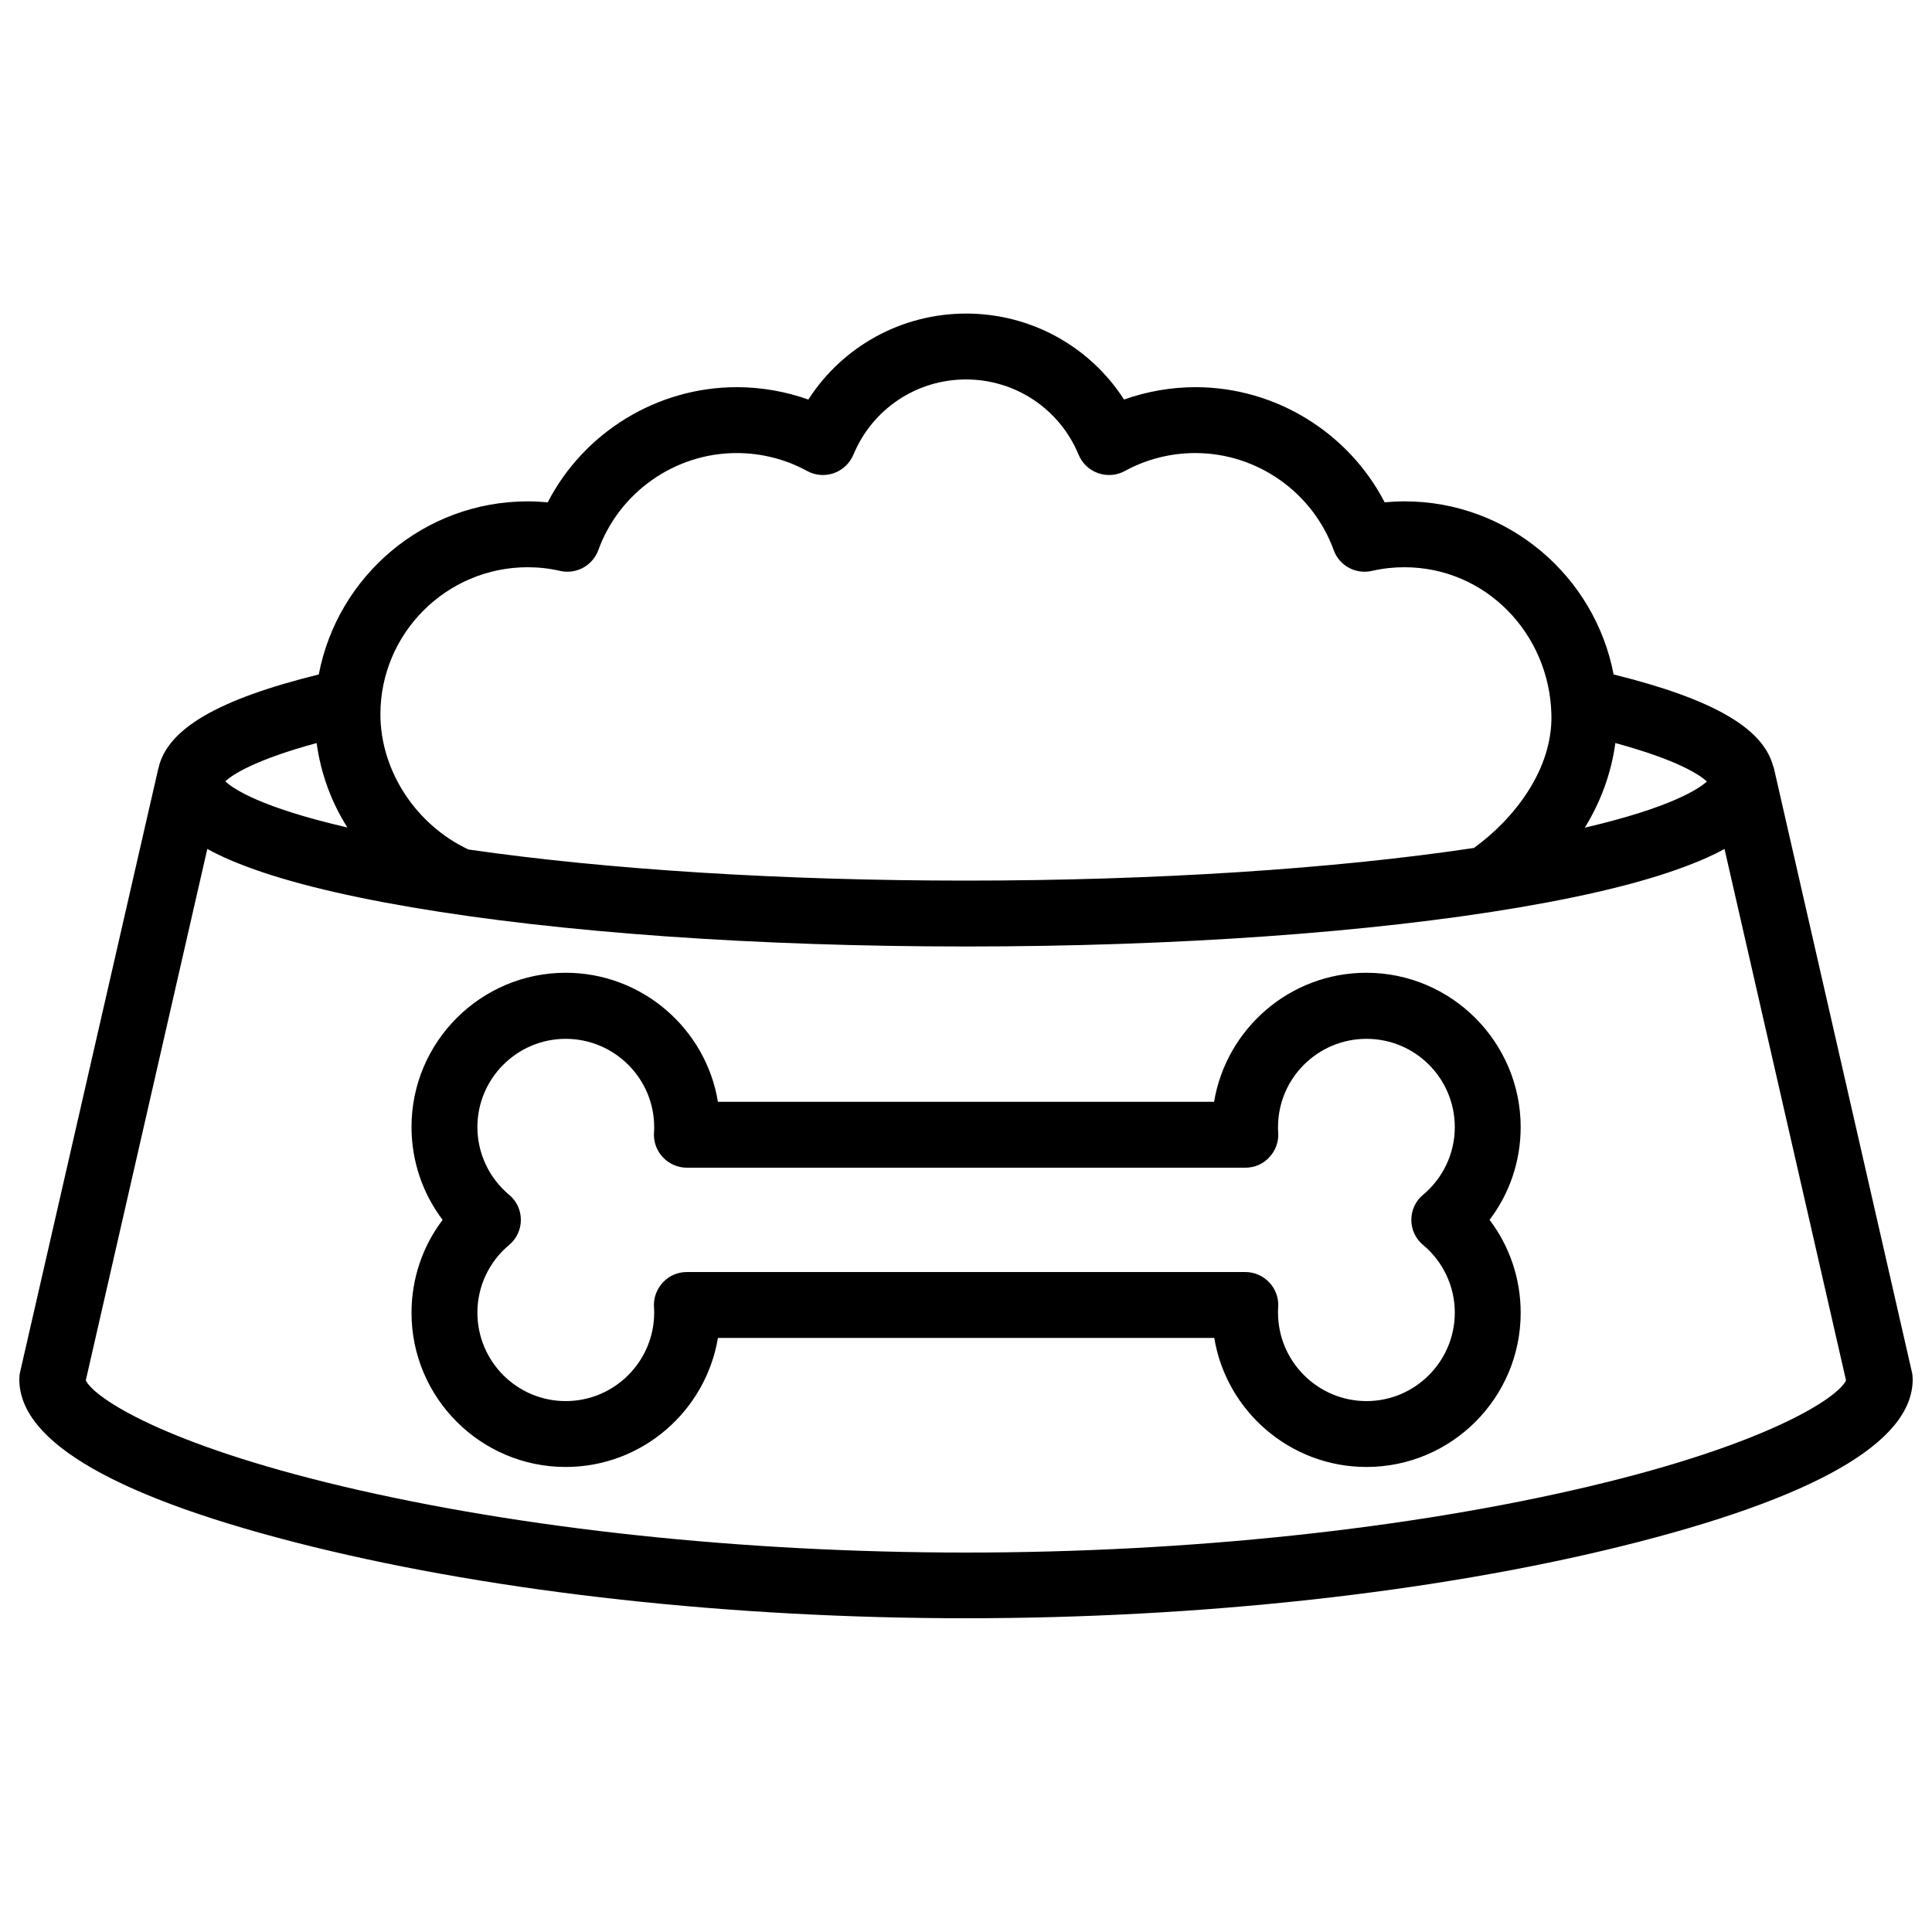 <svg xmlns="http://www.w3.org/2000/svg" xmlns:xlink="http://www.w3.org/1999/xlink" version="1.1" x="0px" y="0px" viewBox="0 0 1000 1000" enable-background="new 0 0 1000 1000" xml:space="preserve">
<g><g><path d="M989.6,710.2l-71.3-312c-0.1-0.6-0.3-1.3-0.6-1.9c-5.4-19.7-31.6-34.6-82.5-47.2c-9.7-50.9-54.5-89.6-108.2-89.6c-3.4,0-6.9,0.2-10.3,0.5c-18.7-36.1-56.5-59.6-97.9-59.6c-12.6,0-25.2,2.2-37,6.4c-17.7-27.5-48.2-44.5-81.7-44.5c-33.5,0-64,17-81.7,44.5c-11.8-4.2-24.4-6.4-37-6.4c-41.4,0-79.2,23.4-97.9,59.6c-3.4-0.3-6.9-0.5-10.3-0.5c-53.7,0-98.5,38.6-108.2,89.6C112.7,362,86.5,377.3,82,397.7c-0.1,0.2-0.2,0.5-0.2,0.7L10.4,710.2c-0.3,1.2-0.4,2.5-0.4,3.8c0,32.6,51,61.7,151.5,86.5c97.1,23.9,217.3,37.1,338.5,37.1c121.2,0,241.4-13.2,338.5-37.1C939,775.7,990,746.6,990,714C990,712.7,989.9,711.4,989.6,710.2z M836.1,384.6c32.4,8.8,43.7,16.5,47.4,19.9c-4.2,3.8-18.6,13.5-63.2,23.9C828.5,415.1,834,400.2,836.1,384.6z M273.1,293.6c5.6,0,11.3,0.6,16.8,1.9c8.4,1.9,16.8-2.7,19.8-10.8c10.9-30,39.7-50.2,71.6-50.2c12.8,0,25.4,3.2,36.5,9.3c4.2,2.3,9.3,2.7,13.8,1.1c4.6-1.6,8.2-5.1,10.1-9.5c9.8-23.7,32.7-39,58.3-39c25.6,0,48.5,15.3,58.3,39c1.9,4.5,5.5,7.9,10.1,9.5c4.6,1.6,9.6,1.2,13.8-1.1c11.1-6.1,23.7-9.3,36.5-9.3c31.9,0,60.7,20.2,71.6,50.2c2.9,8.1,11.4,12.7,19.8,10.8c5.6-1.3,11.2-1.9,16.8-1.9c42,0,75,34.2,76.1,76.1c0.8,29-19.9,54.6-40.1,69.2c-72.6,10.9-165.6,16.9-262.9,16.9c-94.9,0-185.7-5.7-257.5-16.1c-26.8-12.5-45.6-40.4-45.6-70C196.9,327.8,231.1,293.6,273.1,293.6z M163.9,384.6c2.1,15.7,7.6,30.6,15.9,43.7c-44.7-10.3-59.1-20-63.2-23.9C120.2,401.1,131.5,393.4,163.9,384.6z M822.8,769.3c-93.3,22.1-207.9,34.3-322.8,34.3s-229.5-12.2-322.8-34.3c-91.9-21.8-128.2-45.5-132.8-54.8l62.9-275.1c6.5,3.6,12.5,6.1,16.1,7.5c21.4,8.6,51.5,16.2,89.6,22.7c76.8,13.1,178.7,20.3,286.9,20.3s210.1-7.2,286.9-20.3c38.1-6.5,68.2-14.1,89.6-22.7c3.6-1.4,9.7-3.9,16.2-7.5l62.9,275.1C951.1,723.7,914.7,747.5,822.8,769.3z"/><path d="M707.2,503.5c-39.6,0-72.5,29-78.8,66.8H371.6c-6.2-37.8-39.2-66.8-78.8-66.8c-44,0-79.8,35.8-79.8,79.8c0,17.6,5.7,34.4,16.1,48.1c-10.4,13.7-16.1,30.5-16.1,48.1c0,44,35.8,79.8,79.8,79.8c39.6,0,72.5-29,78.8-66.8h256.9c6.2,37.8,39.2,66.8,78.8,66.8c44,0,79.8-35.8,79.8-79.8c0-17.6-5.7-34.4-16.1-48.1c10.4-13.7,16.1-30.5,16.1-48.1C787,539.3,751.2,503.5,707.2,503.5z M736.6,644.4c10.4,8.7,16.4,21.5,16.4,35c0,25.2-20.5,45.8-45.7,45.8s-45.8-20.5-45.8-45.8c0-1,0-2,0.1-2.9c0.3-4.7-1.4-9.3-4.6-12.7c-3.2-3.4-7.7-5.4-12.4-5.4H355.5c-4.7,0-9.2,1.9-12.4,5.4c-3.2,3.4-4.9,8-4.6,12.7c0.1,1,0.1,1.9,0.1,2.9c0,25.2-20.5,45.8-45.8,45.8c-25.2,0-45.7-20.5-45.7-45.8c0-13.5,6-26.3,16.4-35c3.9-3.2,6.1-8,6.1-13c0-5-2.2-9.8-6.1-13c-10.4-8.7-16.4-21.5-16.4-35c0-25.2,20.5-45.7,45.7-45.7c25.2,0,45.8,20.5,45.8,45.7c0,1,0,2-0.1,2.9c-0.3,4.7,1.4,9.3,4.6,12.7c3.2,3.4,7.7,5.4,12.4,5.4h289.1c4.7,0,9.2-1.9,12.4-5.4c3.2-3.4,4.9-8,4.6-12.7c-0.1-1-0.1-1.9-0.1-2.9c0-25.2,20.5-45.7,45.8-45.7s45.7,20.5,45.7,45.7c0,13.5-6,26.3-16.4,35c-3.9,3.2-6.1,8-6.1,13C730.5,636.4,732.7,641.2,736.6,644.4z"/></g><g/><g/><g/><g/><g/><g/><g/><g/><g/><g/><g/><g/><g/><g/><g/></g>
</svg>